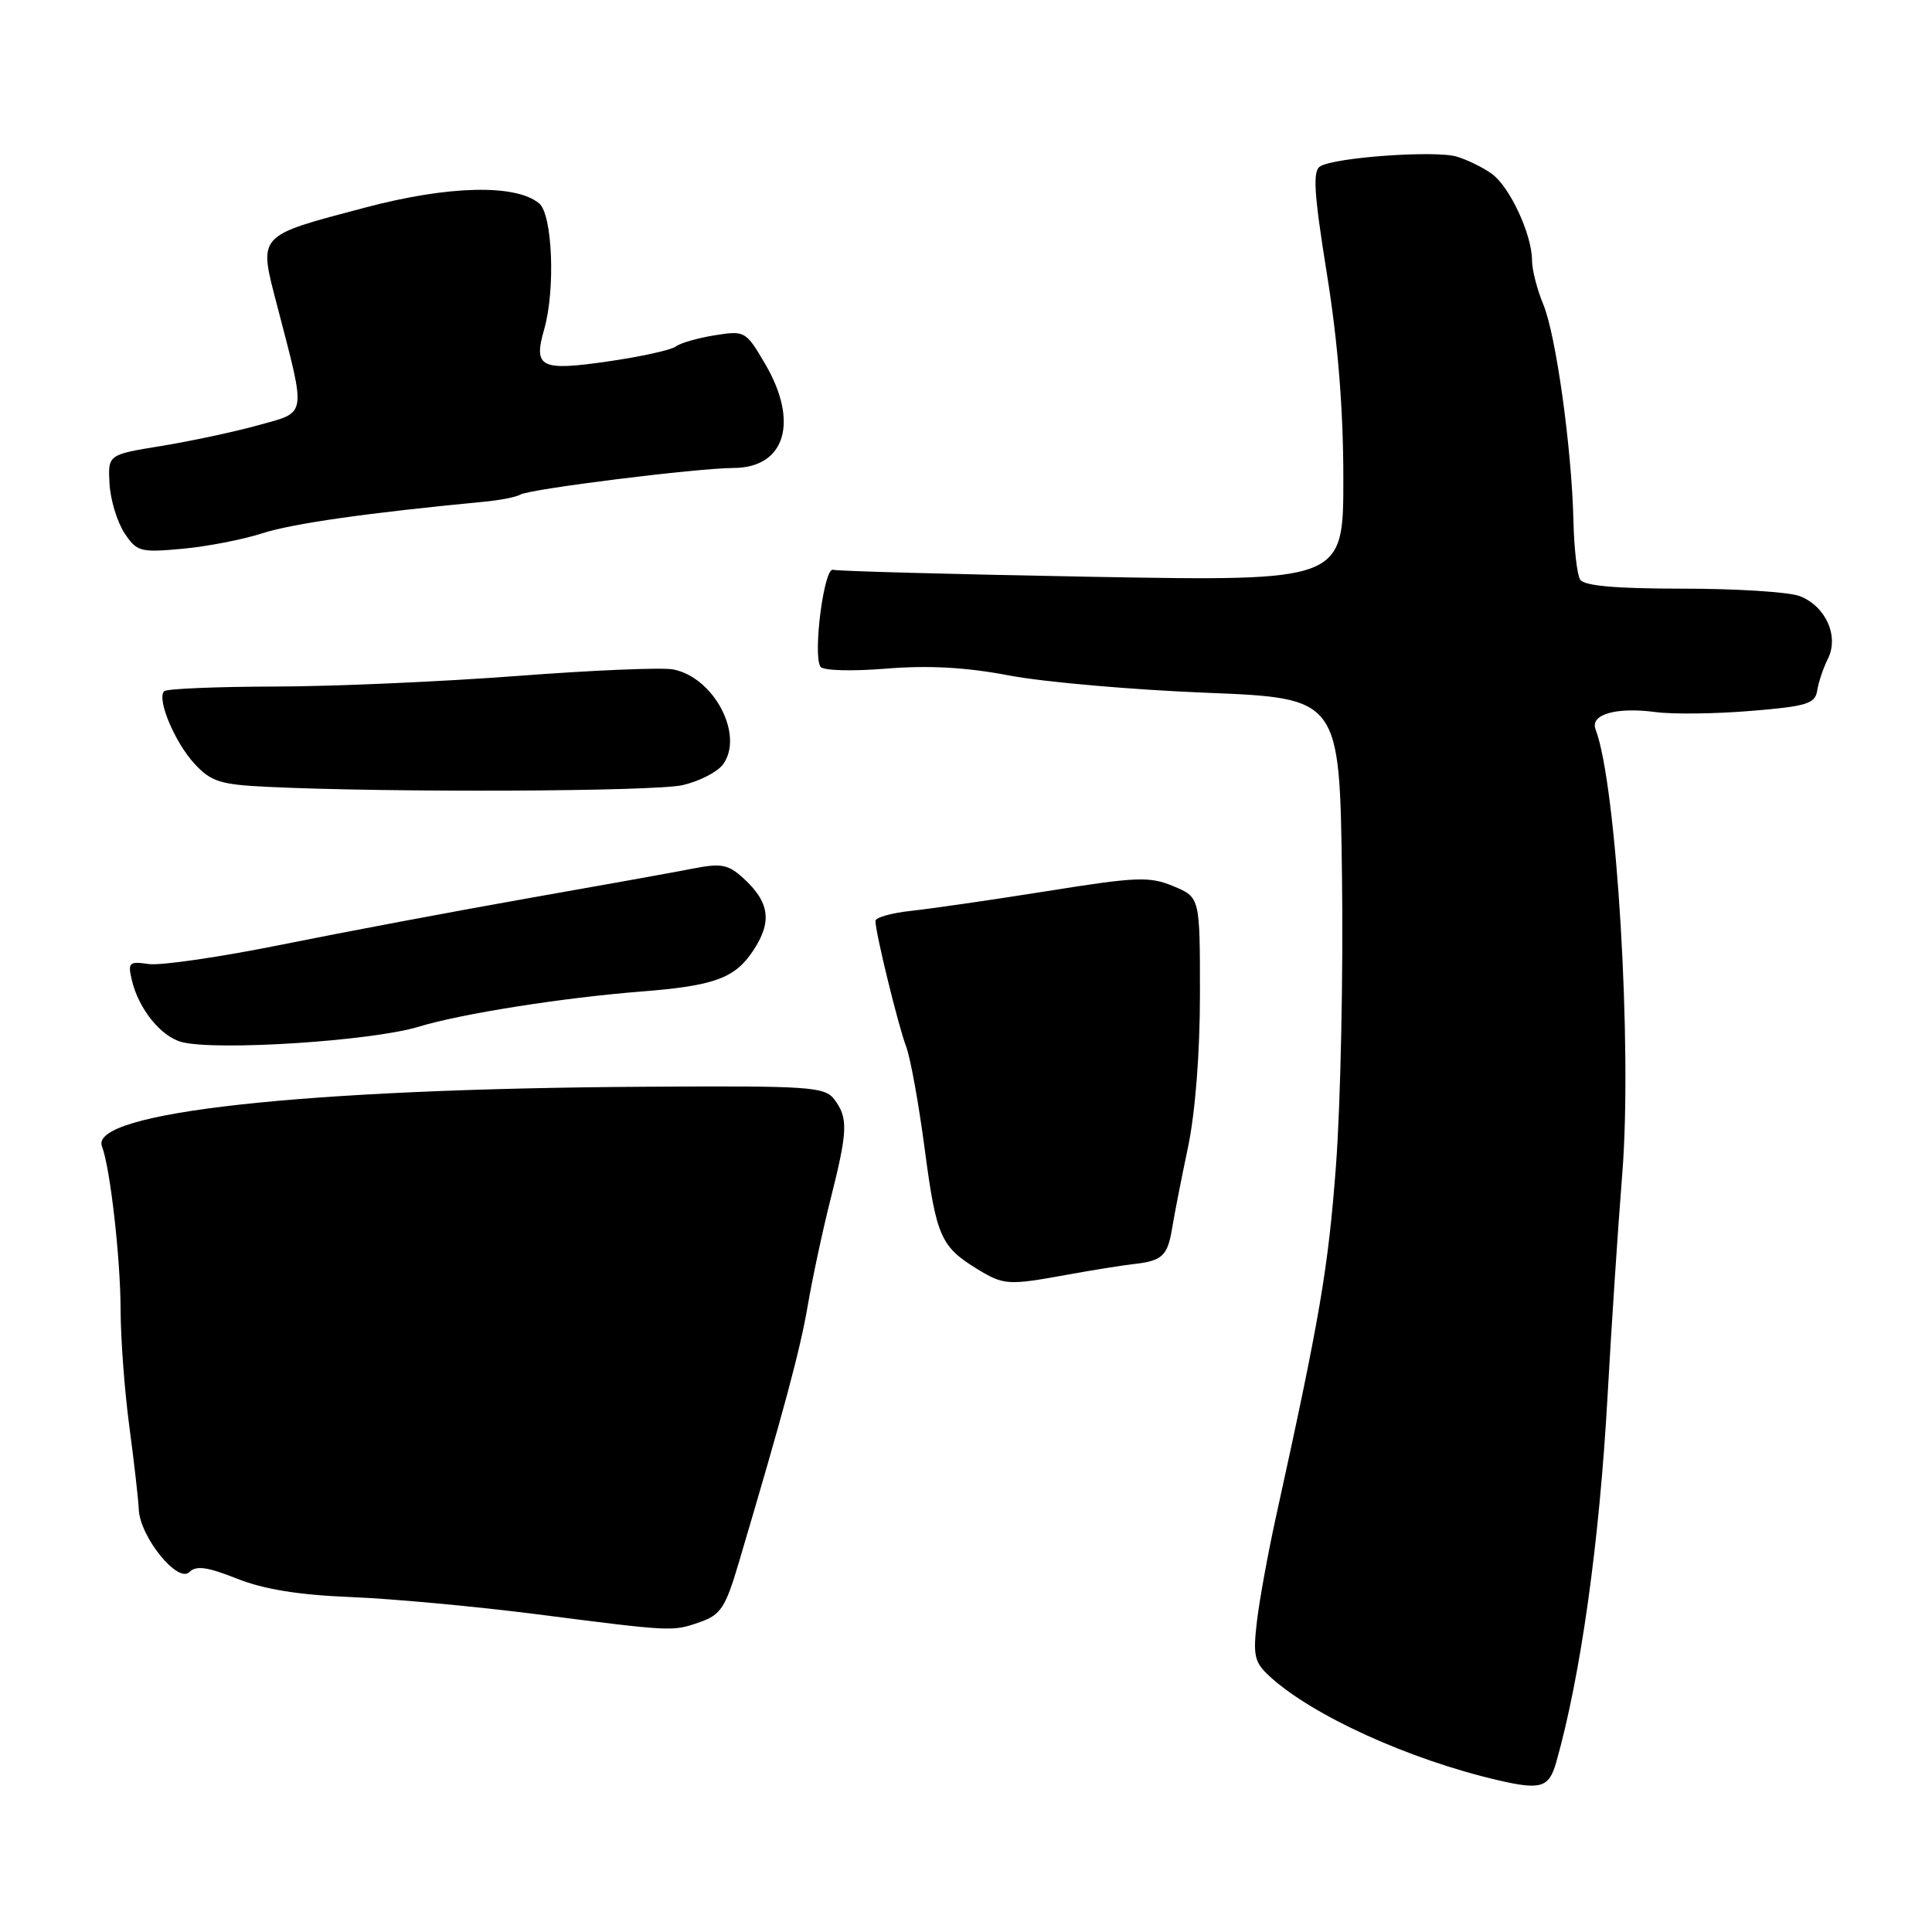 <?xml version="1.0" encoding="UTF-8" standalone="no"?>
<!DOCTYPE svg PUBLIC "-//W3C//DTD SVG 1.1//EN" "http://www.w3.org/Graphics/SVG/1.1/DTD/svg11.dtd" >
<svg xmlns="http://www.w3.org/2000/svg" xmlns:xlink="http://www.w3.org/1999/xlink" version="1.1" viewBox="0 0 256 256">
 <g >
 <path fill="currentColor"
d=" M 206.21 233.50 C 209.45 222.06 211.92 204.47 213.01 185.00 C 213.51 175.93 214.39 162.66 214.96 155.53 C 216.30 138.65 214.21 103.92 211.42 96.64 C 210.66 94.67 214.14 93.66 219.35 94.35 C 221.63 94.66 227.32 94.59 231.99 94.20 C 239.42 93.59 240.52 93.25 240.79 91.50 C 240.96 90.40 241.60 88.49 242.22 87.26 C 243.70 84.27 241.89 80.29 238.45 78.98 C 237.03 78.44 230.08 78.00 222.99 78.00 C 214.08 78.00 209.89 77.63 209.38 76.80 C 208.97 76.15 208.57 72.66 208.49 69.05 C 208.26 59.32 206.17 44.34 204.48 40.30 C 203.67 38.35 203.00 35.74 203.00 34.50 C 203.00 31.08 200.04 24.72 197.66 23.02 C 196.49 22.18 194.40 21.16 193.02 20.75 C 190.16 19.90 176.86 20.85 174.93 22.04 C 173.92 22.67 174.10 25.58 175.83 36.34 C 177.29 45.42 178.00 54.31 178.00 63.44 C 178.00 77.02 178.00 77.02 144.75 76.43 C 126.46 76.10 111.00 75.68 110.38 75.50 C 109.19 75.14 107.69 86.69 108.71 88.34 C 109.03 88.86 112.80 88.97 117.39 88.60 C 123.05 88.14 127.99 88.41 133.75 89.51 C 138.29 90.37 149.99 91.40 159.75 91.79 C 177.50 92.50 177.50 92.50 177.82 116.00 C 178.00 128.93 177.64 146.25 177.02 154.50 C 175.99 168.14 174.90 174.51 169.07 201.00 C 168.04 205.68 166.91 211.86 166.56 214.75 C 166.01 219.38 166.20 220.25 168.22 222.11 C 173.85 227.30 186.71 233.15 198.50 235.89 C 204.19 237.21 205.25 236.88 206.21 233.50 Z  M 92.79 214.92 C 95.48 213.98 96.14 212.99 97.86 207.17 C 103.93 186.70 106.03 178.85 107.03 173.00 C 107.64 169.43 109.00 163.05 110.07 158.83 C 112.34 149.82 112.40 148.12 110.55 145.68 C 109.28 143.99 107.33 143.86 85.34 144.00 C 40.17 144.27 11.79 147.39 13.51 151.90 C 14.60 154.71 15.96 166.69 15.98 173.53 C 15.99 177.39 16.51 184.37 17.14 189.03 C 17.76 193.69 18.33 198.63 18.39 200.02 C 18.55 203.64 23.56 209.84 25.09 208.31 C 25.99 207.41 27.47 207.62 31.38 209.17 C 34.94 210.59 39.55 211.34 46.50 211.62 C 52.00 211.84 63.02 212.86 71.00 213.88 C 89.26 216.22 89.09 216.21 92.79 214.92 Z  M 141.50 168.89 C 144.80 168.29 148.70 167.67 150.18 167.50 C 154.00 167.08 154.71 166.42 155.31 162.76 C 155.60 160.97 156.55 156.12 157.42 152.00 C 158.38 147.41 159.00 139.54 159.00 131.70 C 159.00 118.90 159.00 118.90 155.49 117.43 C 152.32 116.11 150.67 116.17 138.74 118.08 C 131.46 119.24 123.36 120.41 120.75 120.69 C 118.14 120.97 116.00 121.57 116.00 122.03 C 116.00 123.57 119.02 135.92 120.07 138.68 C 120.64 140.17 121.75 146.32 122.54 152.34 C 124.06 163.84 124.66 165.20 129.50 168.16 C 133.01 170.30 133.58 170.34 141.50 168.89 Z  M 55.50 136.04 C 61.09 134.33 74.57 132.20 85.00 131.38 C 94.57 130.63 97.33 129.64 99.73 126.07 C 102.35 122.18 102.02 119.58 98.50 116.37 C 96.49 114.53 95.56 114.36 91.83 115.09 C 89.45 115.56 79.62 117.33 70.00 119.02 C 60.38 120.72 45.76 123.47 37.53 125.13 C 29.30 126.80 21.28 127.97 19.71 127.74 C 17.09 127.36 16.91 127.53 17.48 129.91 C 18.38 133.71 21.34 137.36 24.09 138.08 C 28.70 139.27 49.30 137.94 55.50 136.04 Z  M 90.47 104.03 C 92.66 103.52 95.05 102.30 95.79 101.30 C 98.65 97.45 94.61 89.73 89.18 88.70 C 87.72 88.42 78.42 88.81 68.51 89.57 C 58.61 90.32 44.16 90.96 36.42 90.97 C 28.67 90.99 22.07 91.26 21.75 91.59 C 20.74 92.60 23.16 98.38 25.78 101.21 C 27.98 103.58 29.19 103.96 35.40 104.26 C 51.49 105.04 86.77 104.89 90.47 104.03 Z  M 34.77 70.66 C 38.81 69.36 48.75 67.95 64.26 66.47 C 66.32 66.27 68.43 65.85 68.94 65.54 C 70.14 64.80 92.38 62.02 97.19 62.01 C 104.05 61.99 105.90 55.92 101.39 48.23 C 98.83 43.86 98.71 43.79 94.69 44.43 C 92.44 44.79 90.13 45.46 89.55 45.91 C 88.97 46.37 84.93 47.26 80.57 47.89 C 71.60 49.19 70.65 48.71 72.11 43.62 C 73.61 38.38 73.21 28.42 71.44 26.95 C 68.33 24.37 59.44 24.58 48.44 27.49 C 33.88 31.35 34.24 30.95 36.75 40.60 C 40.60 55.43 40.75 54.53 34.20 56.35 C 31.07 57.22 25.30 58.45 21.40 59.09 C 14.30 60.24 14.30 60.24 14.51 64.09 C 14.63 66.21 15.52 69.14 16.47 70.60 C 18.11 73.10 18.56 73.23 24.13 72.72 C 27.38 72.43 32.17 71.50 34.77 70.66 Z "/>
</g>
</svg>
